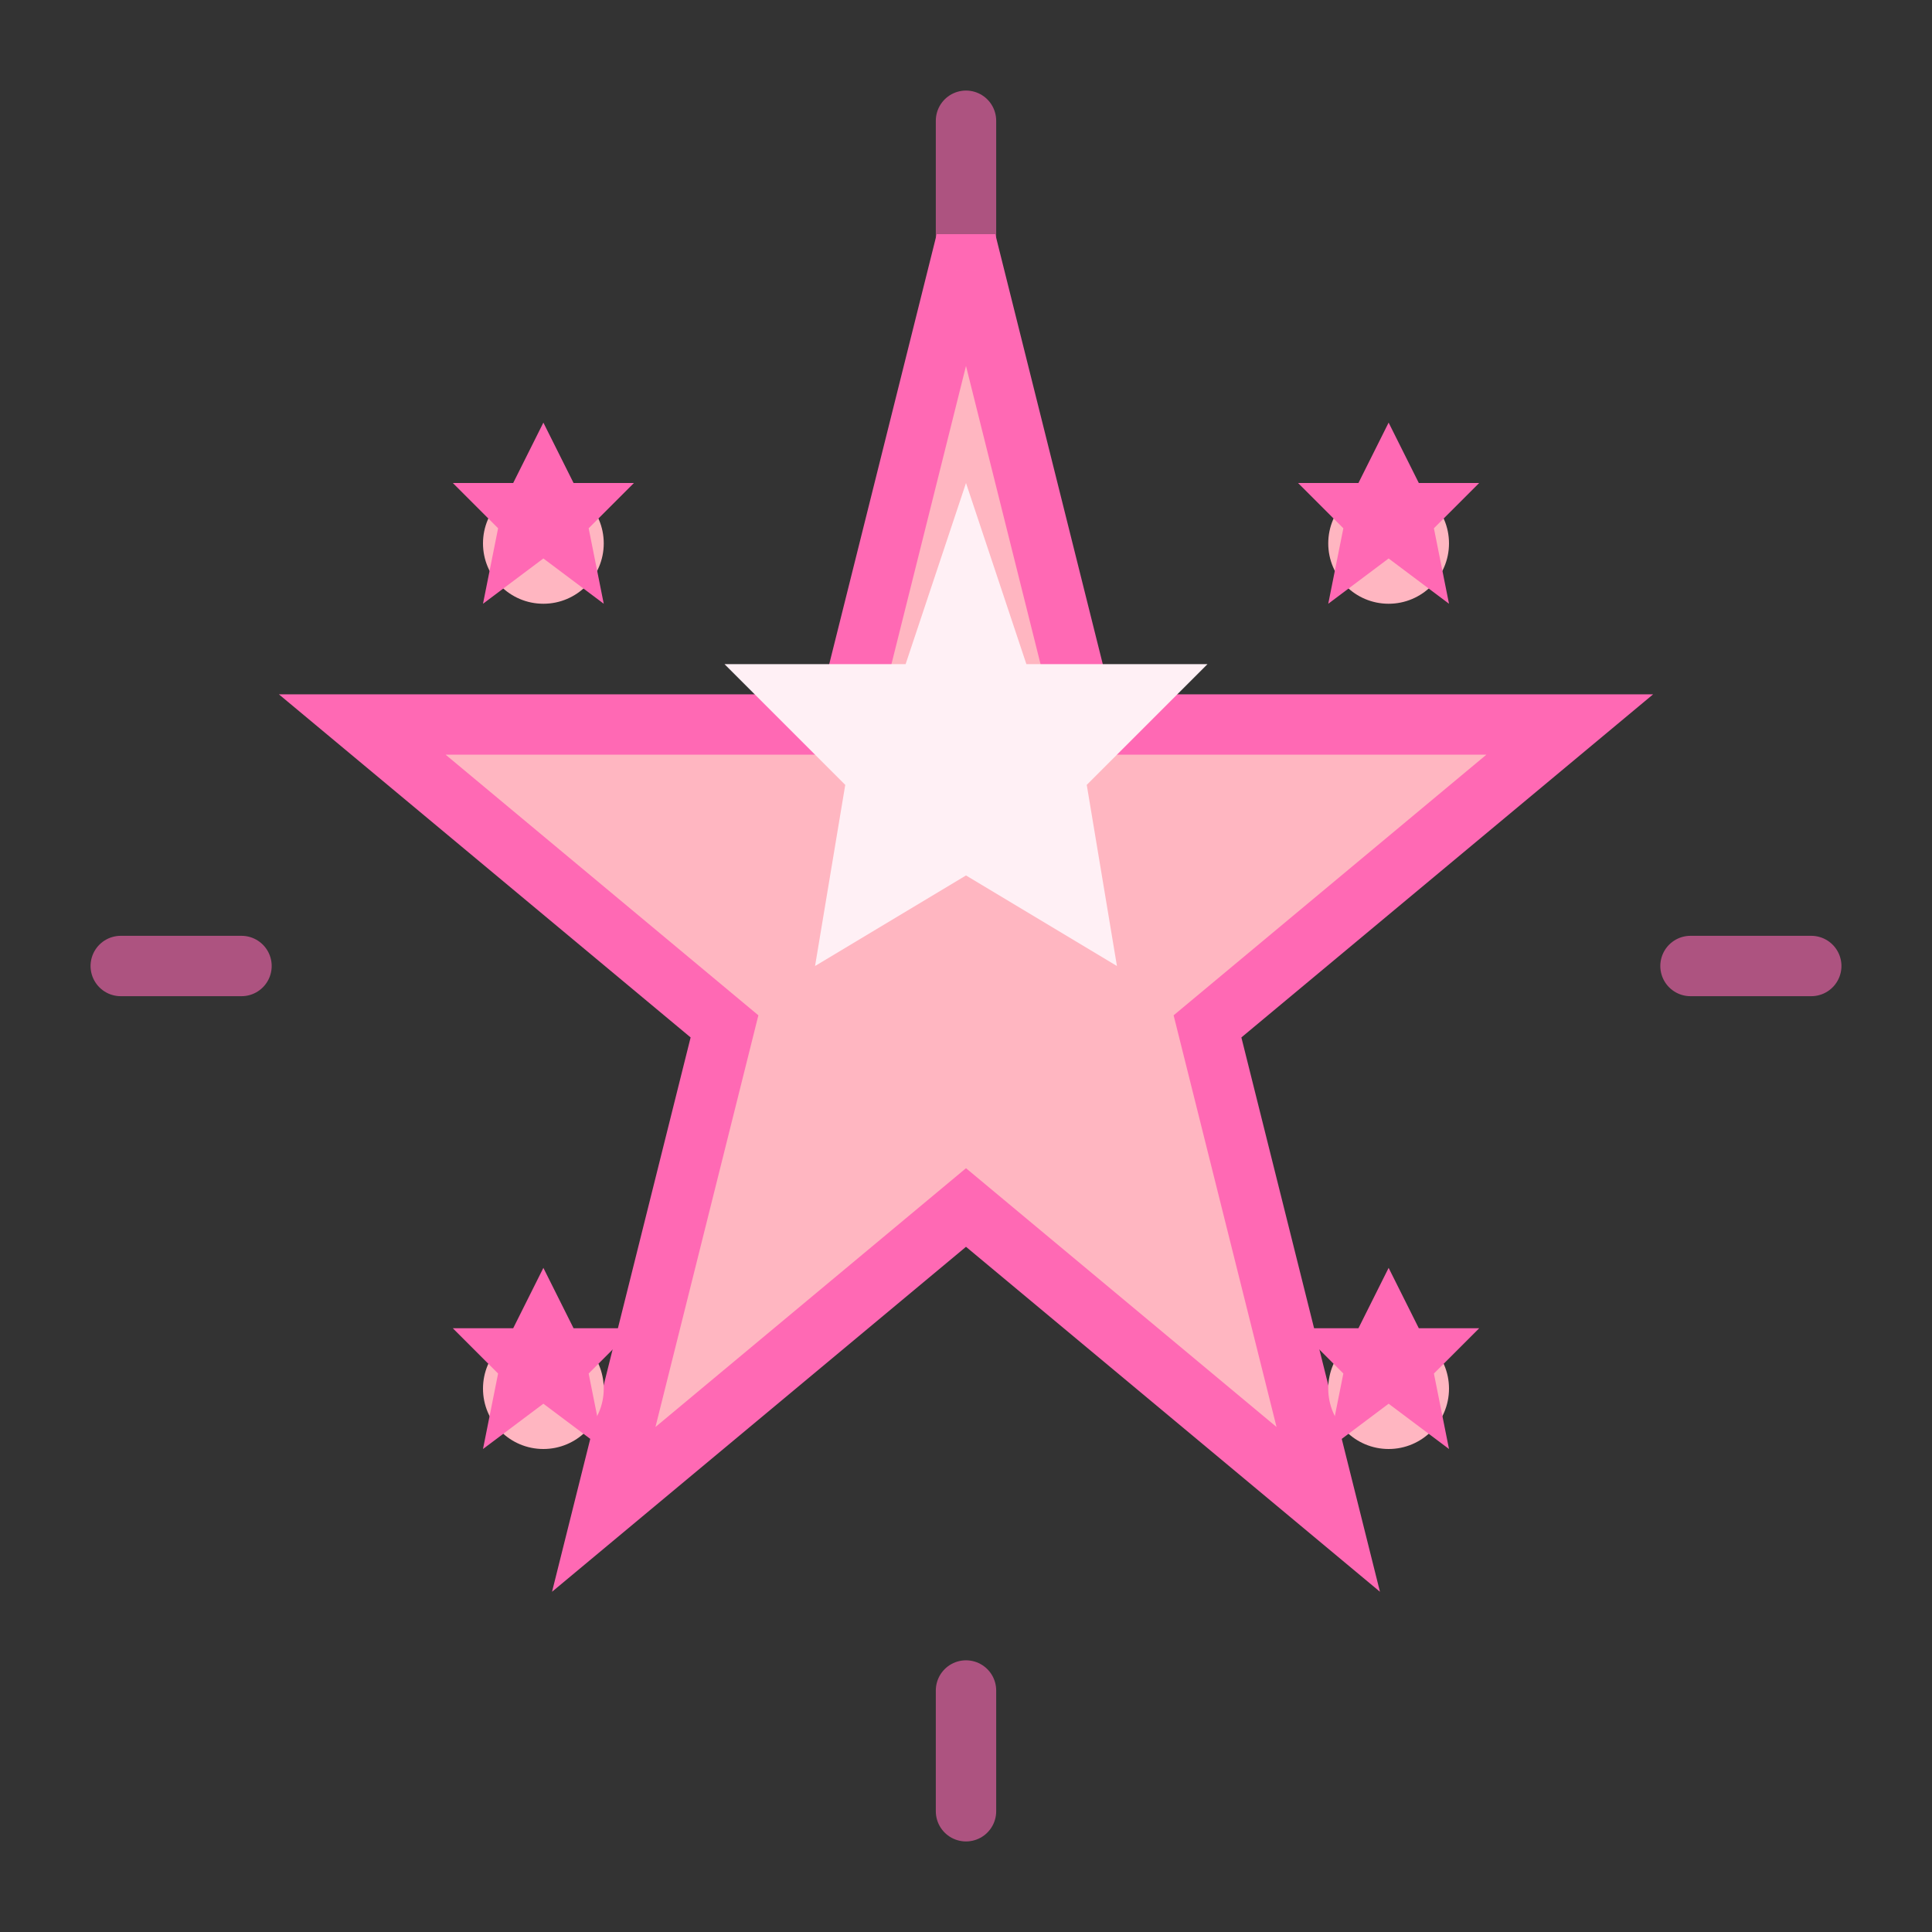 <svg width="64" height="64" viewBox="0 0 64 64" fill="none" xmlns="http://www.w3.org/2000/svg">
  <rect x="0" y="0" width="64" height="64" fill="#333333" stroke="none"/>
  <!-- 可爱的星星习惯图标 -->
  <g>
    <!-- 主星星 -->
    <path d="M32 8 L36 24 L52 24 L40 34 L44 50 L32 40 L20 50 L24 34 L12 24 L28 24 Z" fill="#FFB6C1" stroke="#FF69B4" stroke-width="2"/>
    
    <!-- 内部小星星 -->
    <path d="M32 16 L34 22 L40 22 L36 26 L37 32 L32 29 L27 32 L28 26 L24 22 L30 22 Z" fill="#FFF0F5"/>
    
    <!-- 可爱的小星星装饰 -->
    <circle cx="18" cy="18" r="2" fill="#FFB6C1"/>
    <path d="M18 14 L19 16 L21 16 L19.5 17.5 L20 20 L18 18.5 L16 20 L16.5 17.5 L15 16 L17 16 Z" fill="#FF69B4"/>
    
    <circle cx="46" cy="18" r="2" fill="#FFB6C1"/>
    <path d="M46 14 L47 16 L49 16 L47.5 17.5 L48 20 L46 18.5 L44 20 L44.5 17.5 L43 16 L45 16 Z" fill="#FF69B4"/>
    
    <circle cx="18" cy="46" r="2" fill="#FFB6C1"/>
    <path d="M18 42 L19 44 L21 44 L19.5 45.5 L20 48 L18 46.5 L16 48 L16.5 45.5 L15 44 L17 44 Z" fill="#FF69B4"/>
    
    <circle cx="46" cy="46" r="2" fill="#FFB6C1"/>
    <path d="M46 42 L47 44 L49 44 L47.5 45.5 L48 48 L46 46.5 L44 48 L44.5 45.5 L43 44 L45 44 Z" fill="#FF69B4"/>
    
    <!-- 闪闪发光效果 -->
    <g opacity="0.6">
      <line x1="32" y1="4" x2="32" y2="8" stroke="#FF69B4" stroke-width="2" stroke-linecap="round"/>
      <line x1="32" y1="56" x2="32" y2="60" stroke="#FF69B4" stroke-width="2" stroke-linecap="round"/>
      <line x1="4" y1="32" x2="8" y2="32" stroke="#FF69B4" stroke-width="2" stroke-linecap="round"/>
      <line x1="56" y1="32" x2="60" y2="32" stroke="#FF69B4" stroke-width="2" stroke-linecap="round"/>
    </g>
  </g>
</svg>
